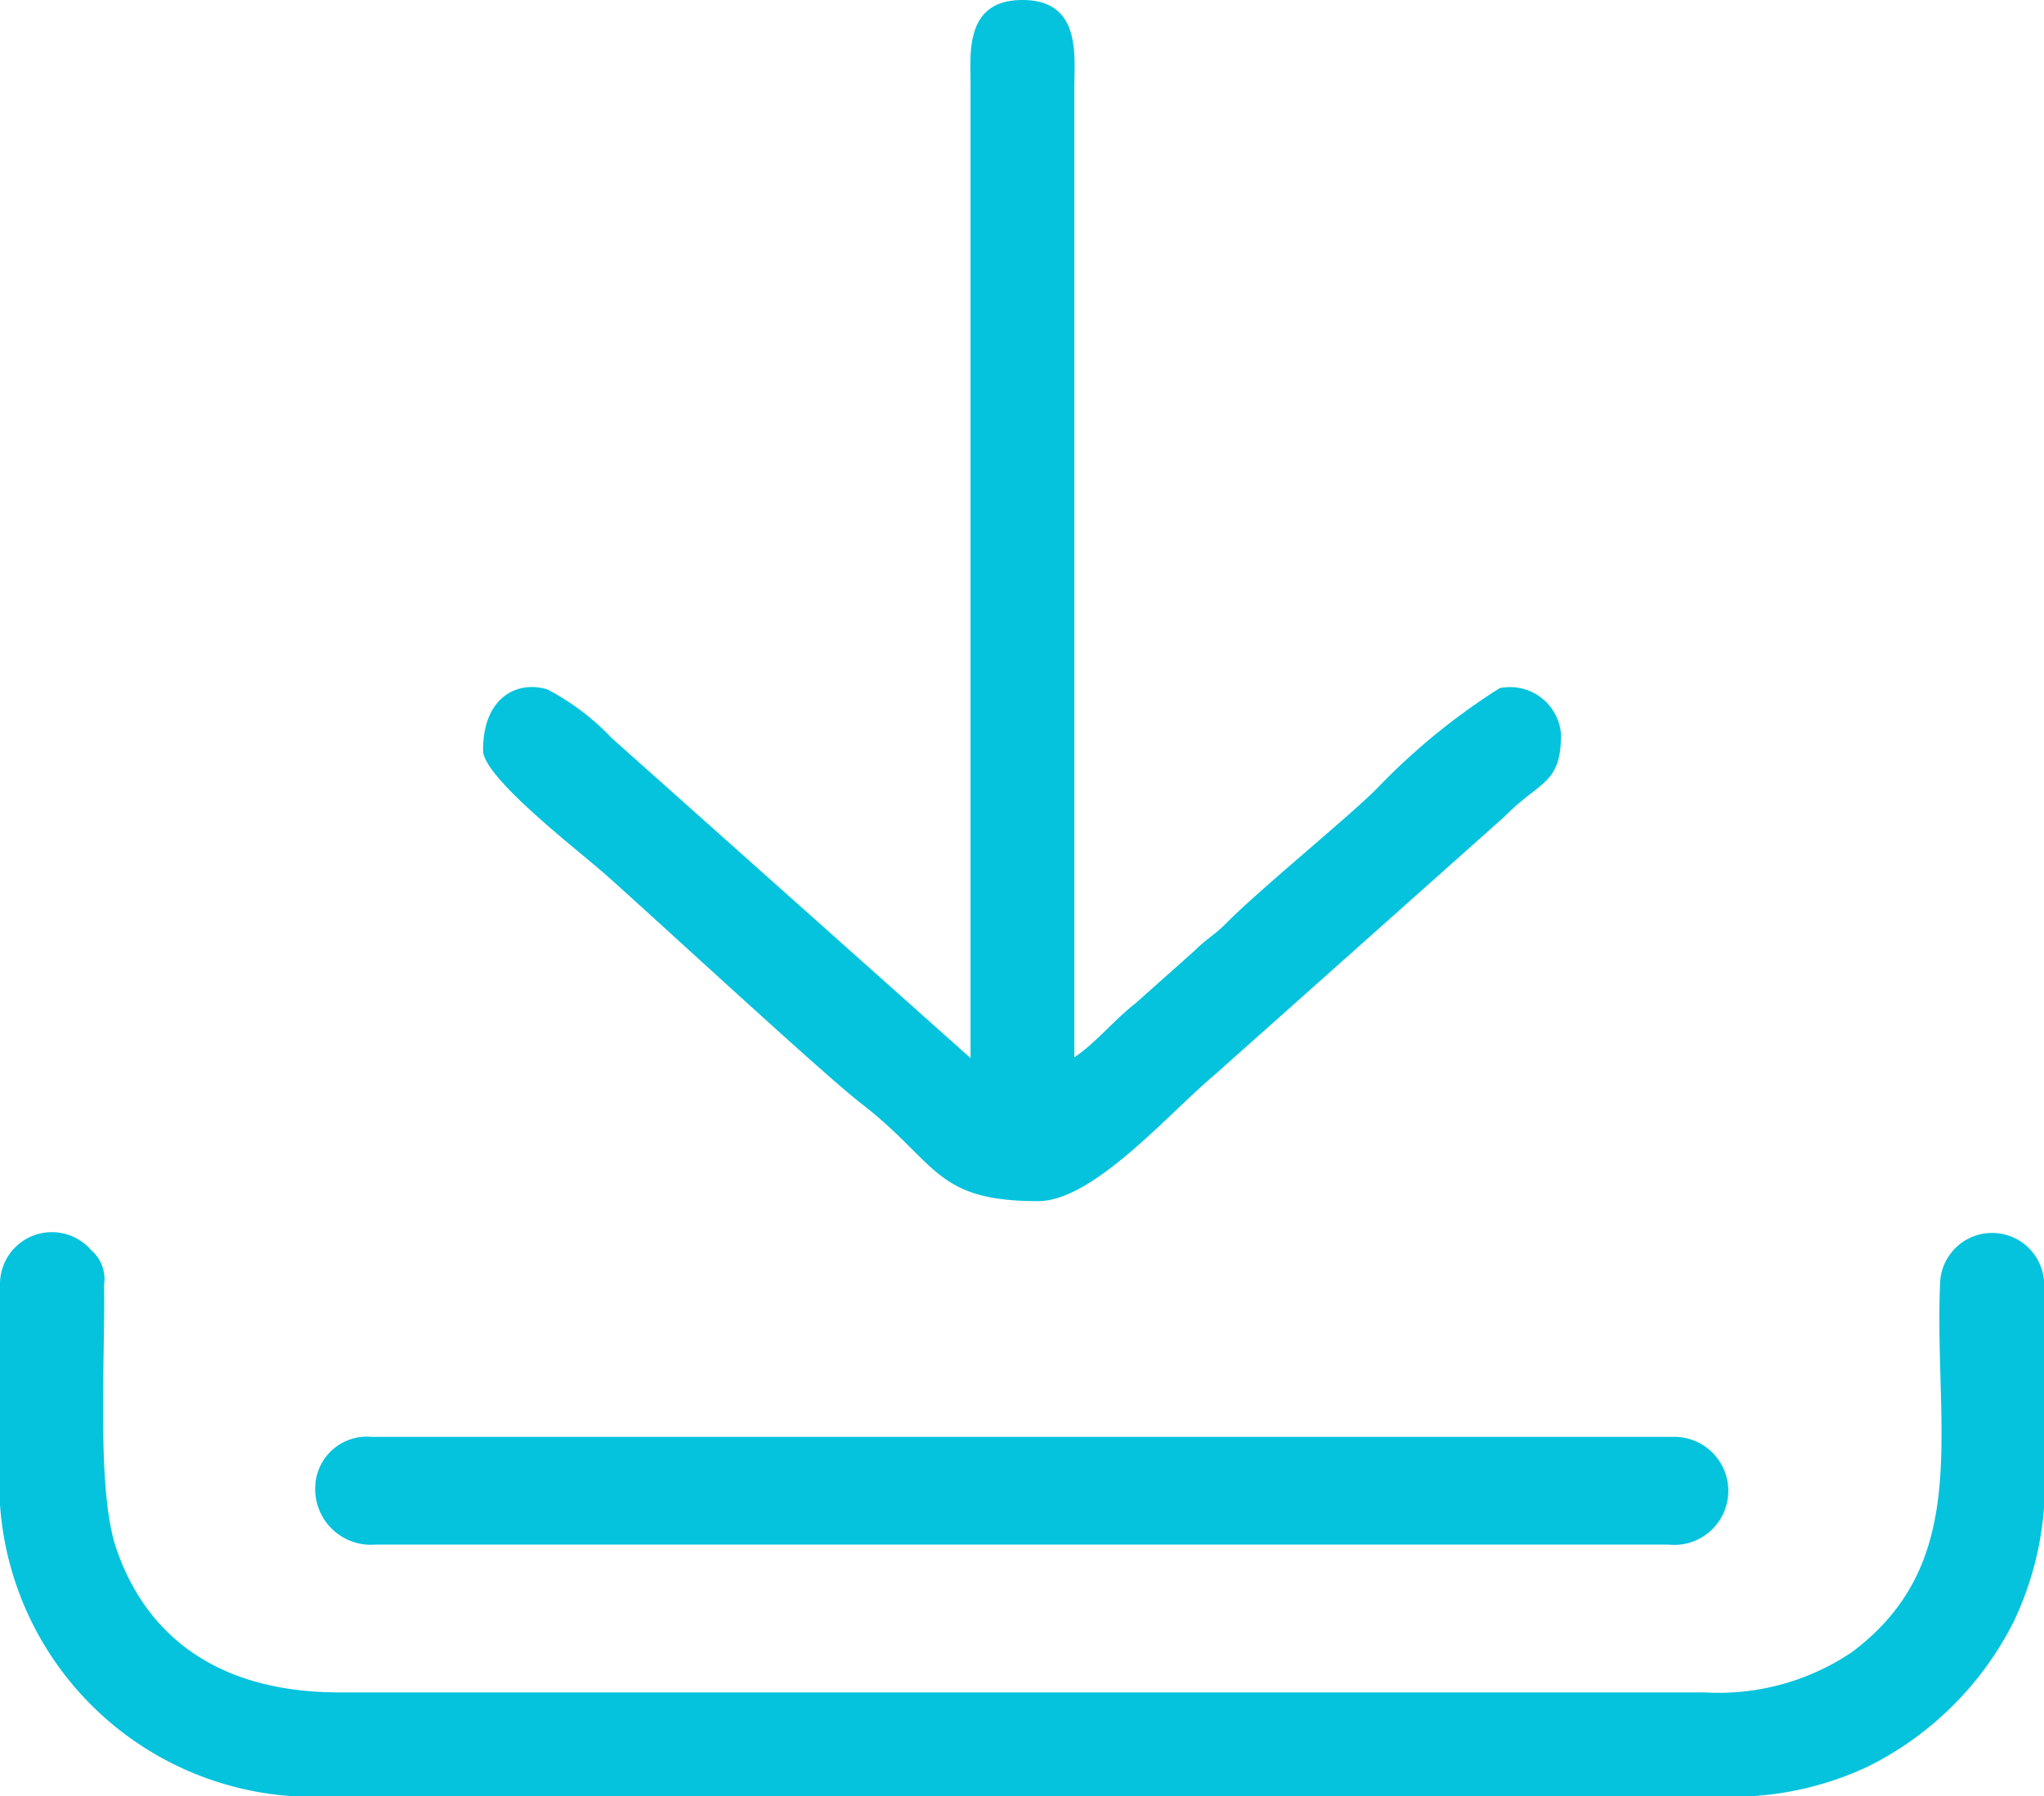 <svg id="Grupo_14" data-name="Grupo 14" xmlns="http://www.w3.org/2000/svg" width="39.979" height="35.136" viewBox="0 0 39.979 35.136">
  <path id="Caminho_81" data-name="Caminho 81" d="M0,357.173v4.295a6.141,6.141,0,0,0,5.7,5.7H34.279a6.236,6.236,0,0,0,2.24-.571,6.353,6.353,0,0,0,2.864-2.836,6.257,6.257,0,0,0,.6-2.292v-4.295a1.019,1.019,0,0,0-2.035-.082c-.126,2.9.654,5.476-1.723,7.257a4.659,4.659,0,0,1-2.88.79H6.637c-2.354,0-3.773-1.084-4.364-2.819-.39-1.146-.213-3.682-.238-5.15a.749.749,0,0,0-.253-.684A1.015,1.015,0,0,0,0,357.173Z" transform="translate(0 -332.032)" fill="#05c3dd" fill-rule="evenodd"/>
  <path id="Caminho_82" data-name="Caminho 82" d="M140.186,43.39l-7.016-6.258a4.752,4.752,0,0,0-1.248-.944c-.573-.181-1.262.133-1.262,1.19,0,.524,1.8,1.91,2.362,2.4.875.771,4.3,3.944,5.024,4.5,1.514,1.169,1.432,1.919,3.469,1.919,1.087,0,2.554-1.718,3.459-2.475l5.657-5.04c.708-.72,1.113-.631,1.113-1.62a1,1,0,0,0-1.2-.9,12.773,12.773,0,0,0-2.408,1.971c-.561.561-2.289,1.968-2.928,2.616-.237.241-.395.312-.627.545l-1.156,1.03c-.414.32-.771.77-1.2,1.06V24.417c0-.622.144-1.717-1.015-1.717-1.127,0-1.017,1.036-1.015,1.639V43.392Z" transform="translate(-121.212 -22.7)" fill="#05c3dd" fill-rule="evenodd"/>
  <path id="Caminho_83" data-name="Caminho 83" d="M85.3,412.346a1.09,1.09,0,0,0,1.171,1.171h25.3a1.057,1.057,0,1,0,.078-2.108H86.393a1.009,1.009,0,0,0-1.093.937Z" transform="translate(-79.132 -383.301)" fill="#05c3dd" fill-rule="evenodd"/>
</svg>
